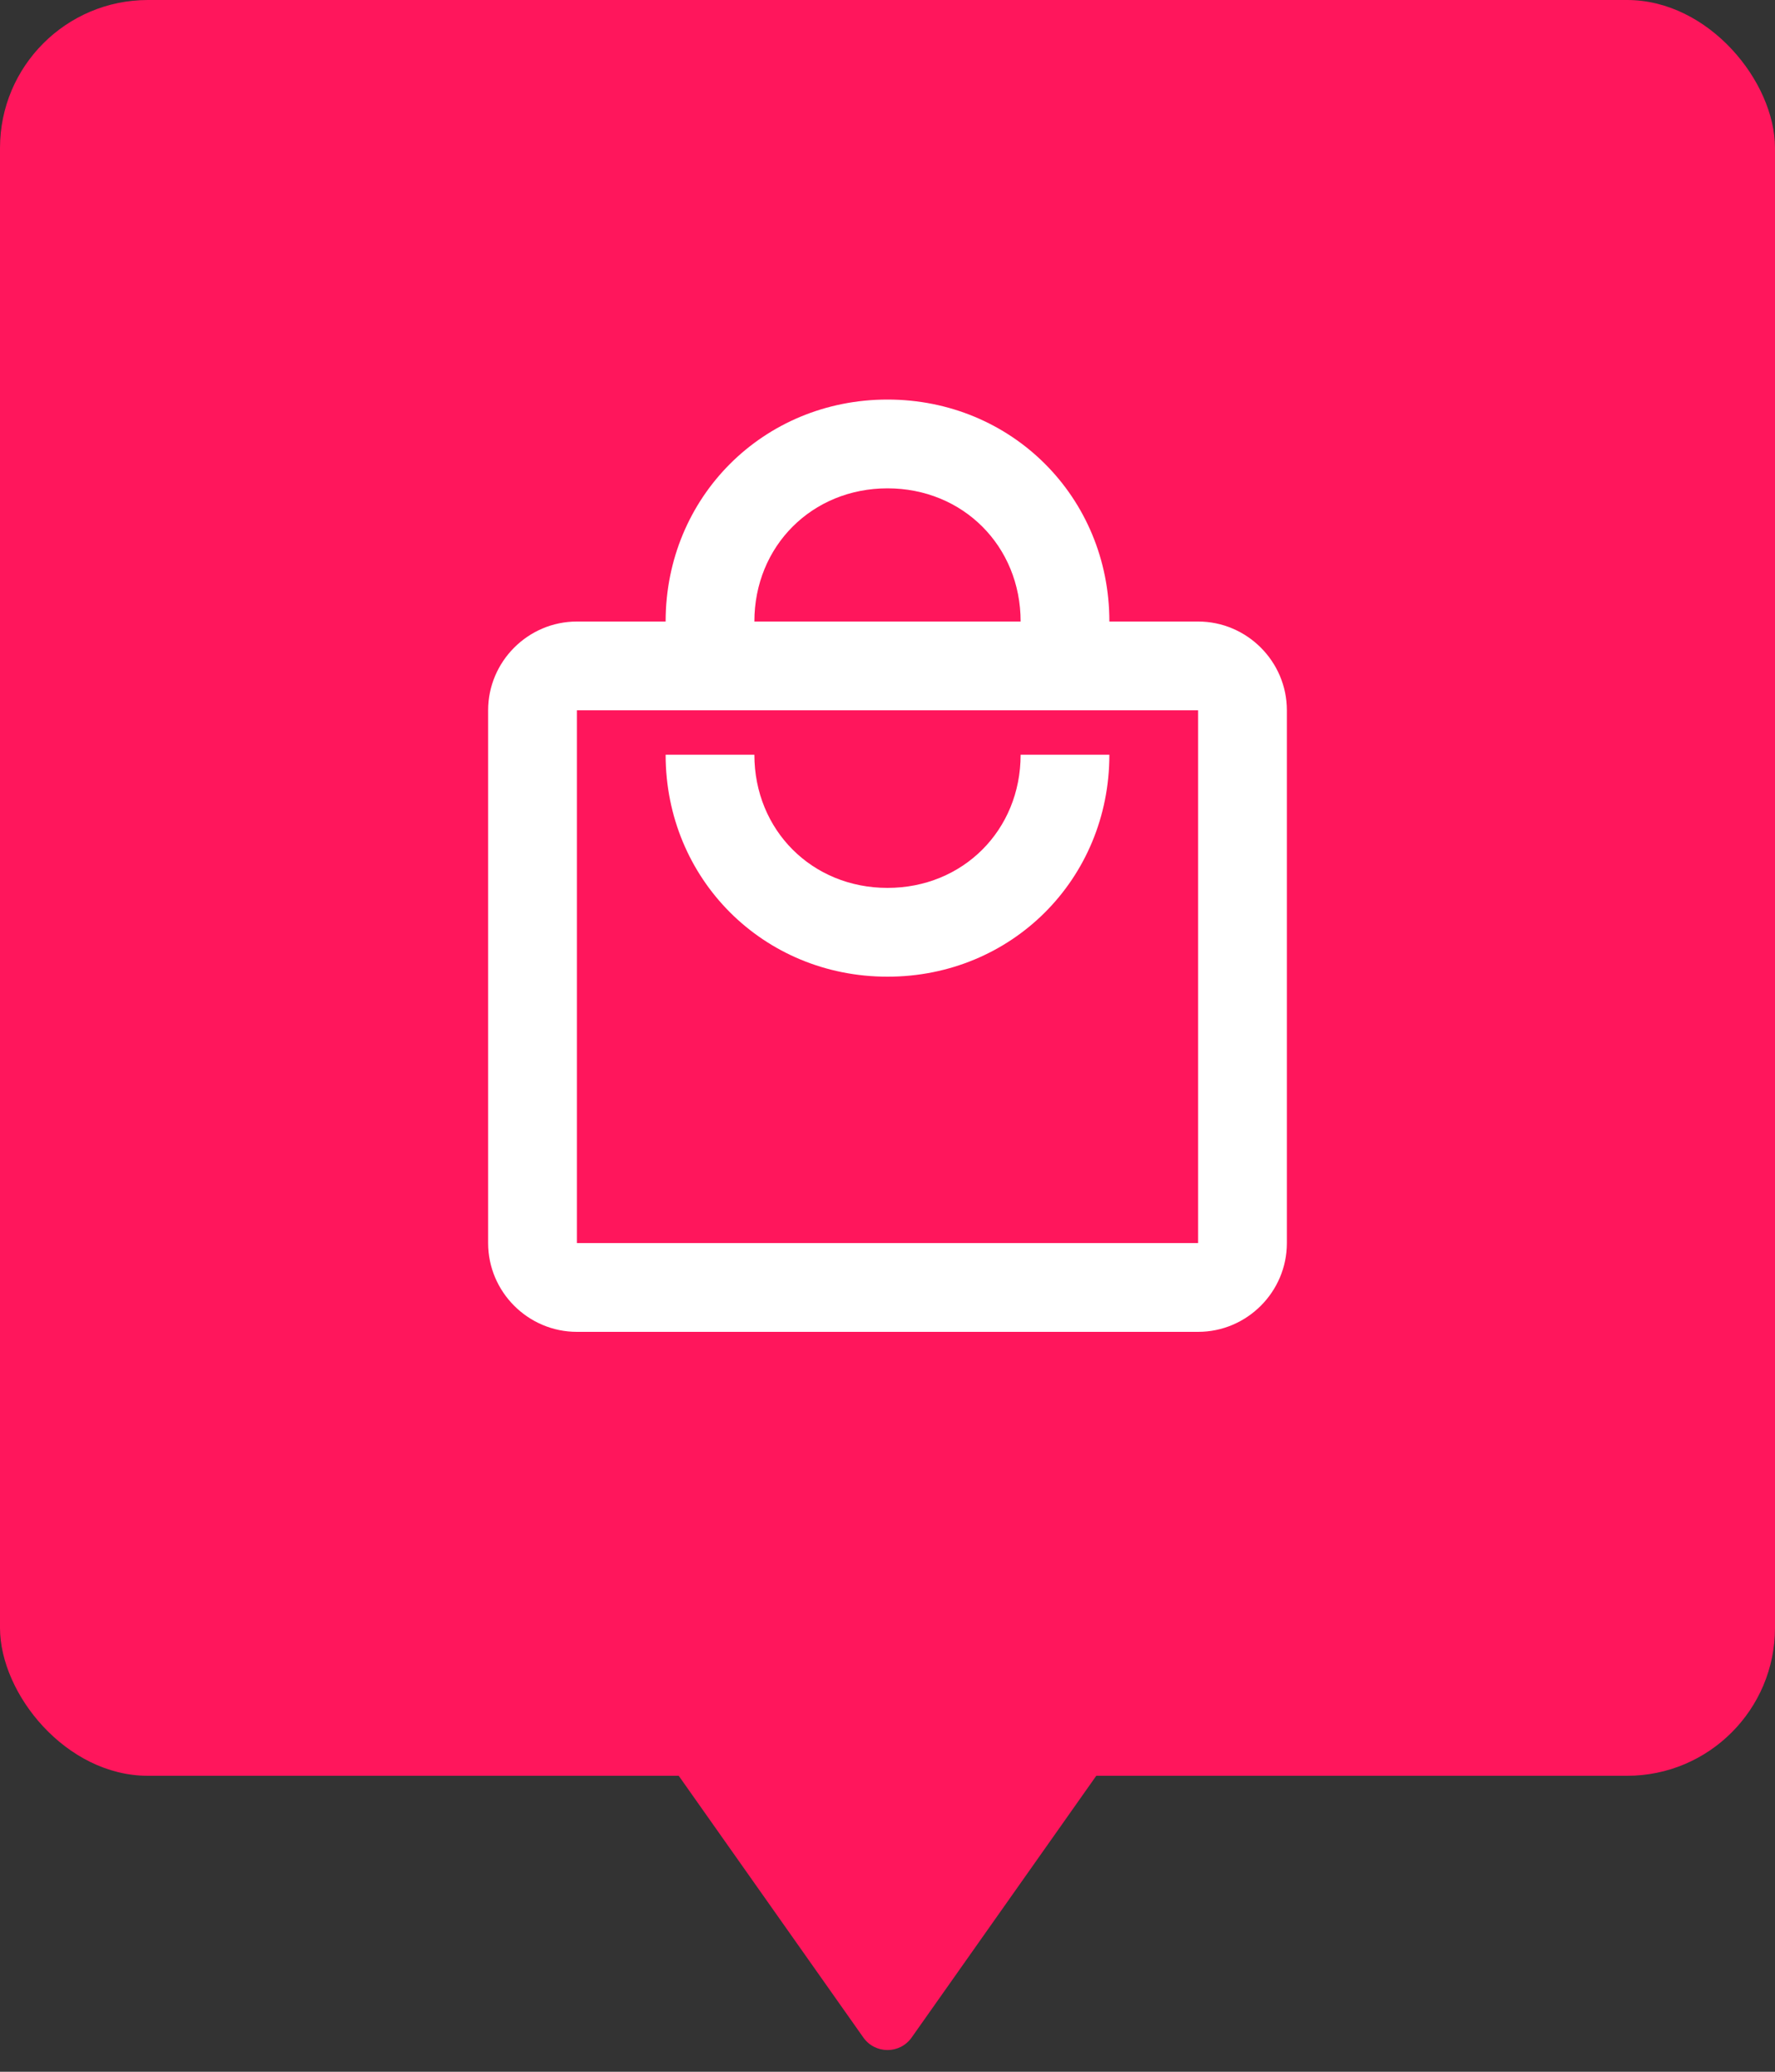 <svg width="60" height="70" viewBox="0 0 60 70" fill="none" xmlns="http://www.w3.org/2000/svg">
<rect x="0" y="0" width="60" height="70" fill="#333333" stroke="none"/>
<rect width="60" height="60" rx="5" fill="#FF165C"/>
<path d="M30.817 68.842C30.419 69.407 29.581 69.407 29.183 68.842L21.586 58.077C21.119 57.414 21.593 56.5 22.403 56.5L37.597 56.5C38.407 56.5 38.881 57.414 38.414 58.077L30.817 68.842Z" fill="#FF165C"/>
<path d="M40.5 21H37.5C37.5 16.8 34.2 13.5 30 13.5C25.8 13.5 22.5 16.8 22.5 21H19.5C17.85 21 16.5 22.35 16.5 24V42C16.5 43.65 17.85 45 19.5 45H40.5C42.15 45 43.5 43.65 43.5 42V24C43.5 22.35 42.15 21 40.5 21ZM30 16.5C32.55 16.5 34.5 18.45 34.5 21H25.5C25.5 18.45 27.45 16.5 30 16.5ZM40.5 42H19.5V24H40.5V42ZM30 30C27.45 30 25.5 28.05 25.5 25.5H22.5C22.5 29.7 25.8 33 30 33C34.2 33 37.5 29.7 37.5 25.5H34.5C34.5 28.05 32.55 30 30 30Z" fill="white"/>
</svg>
